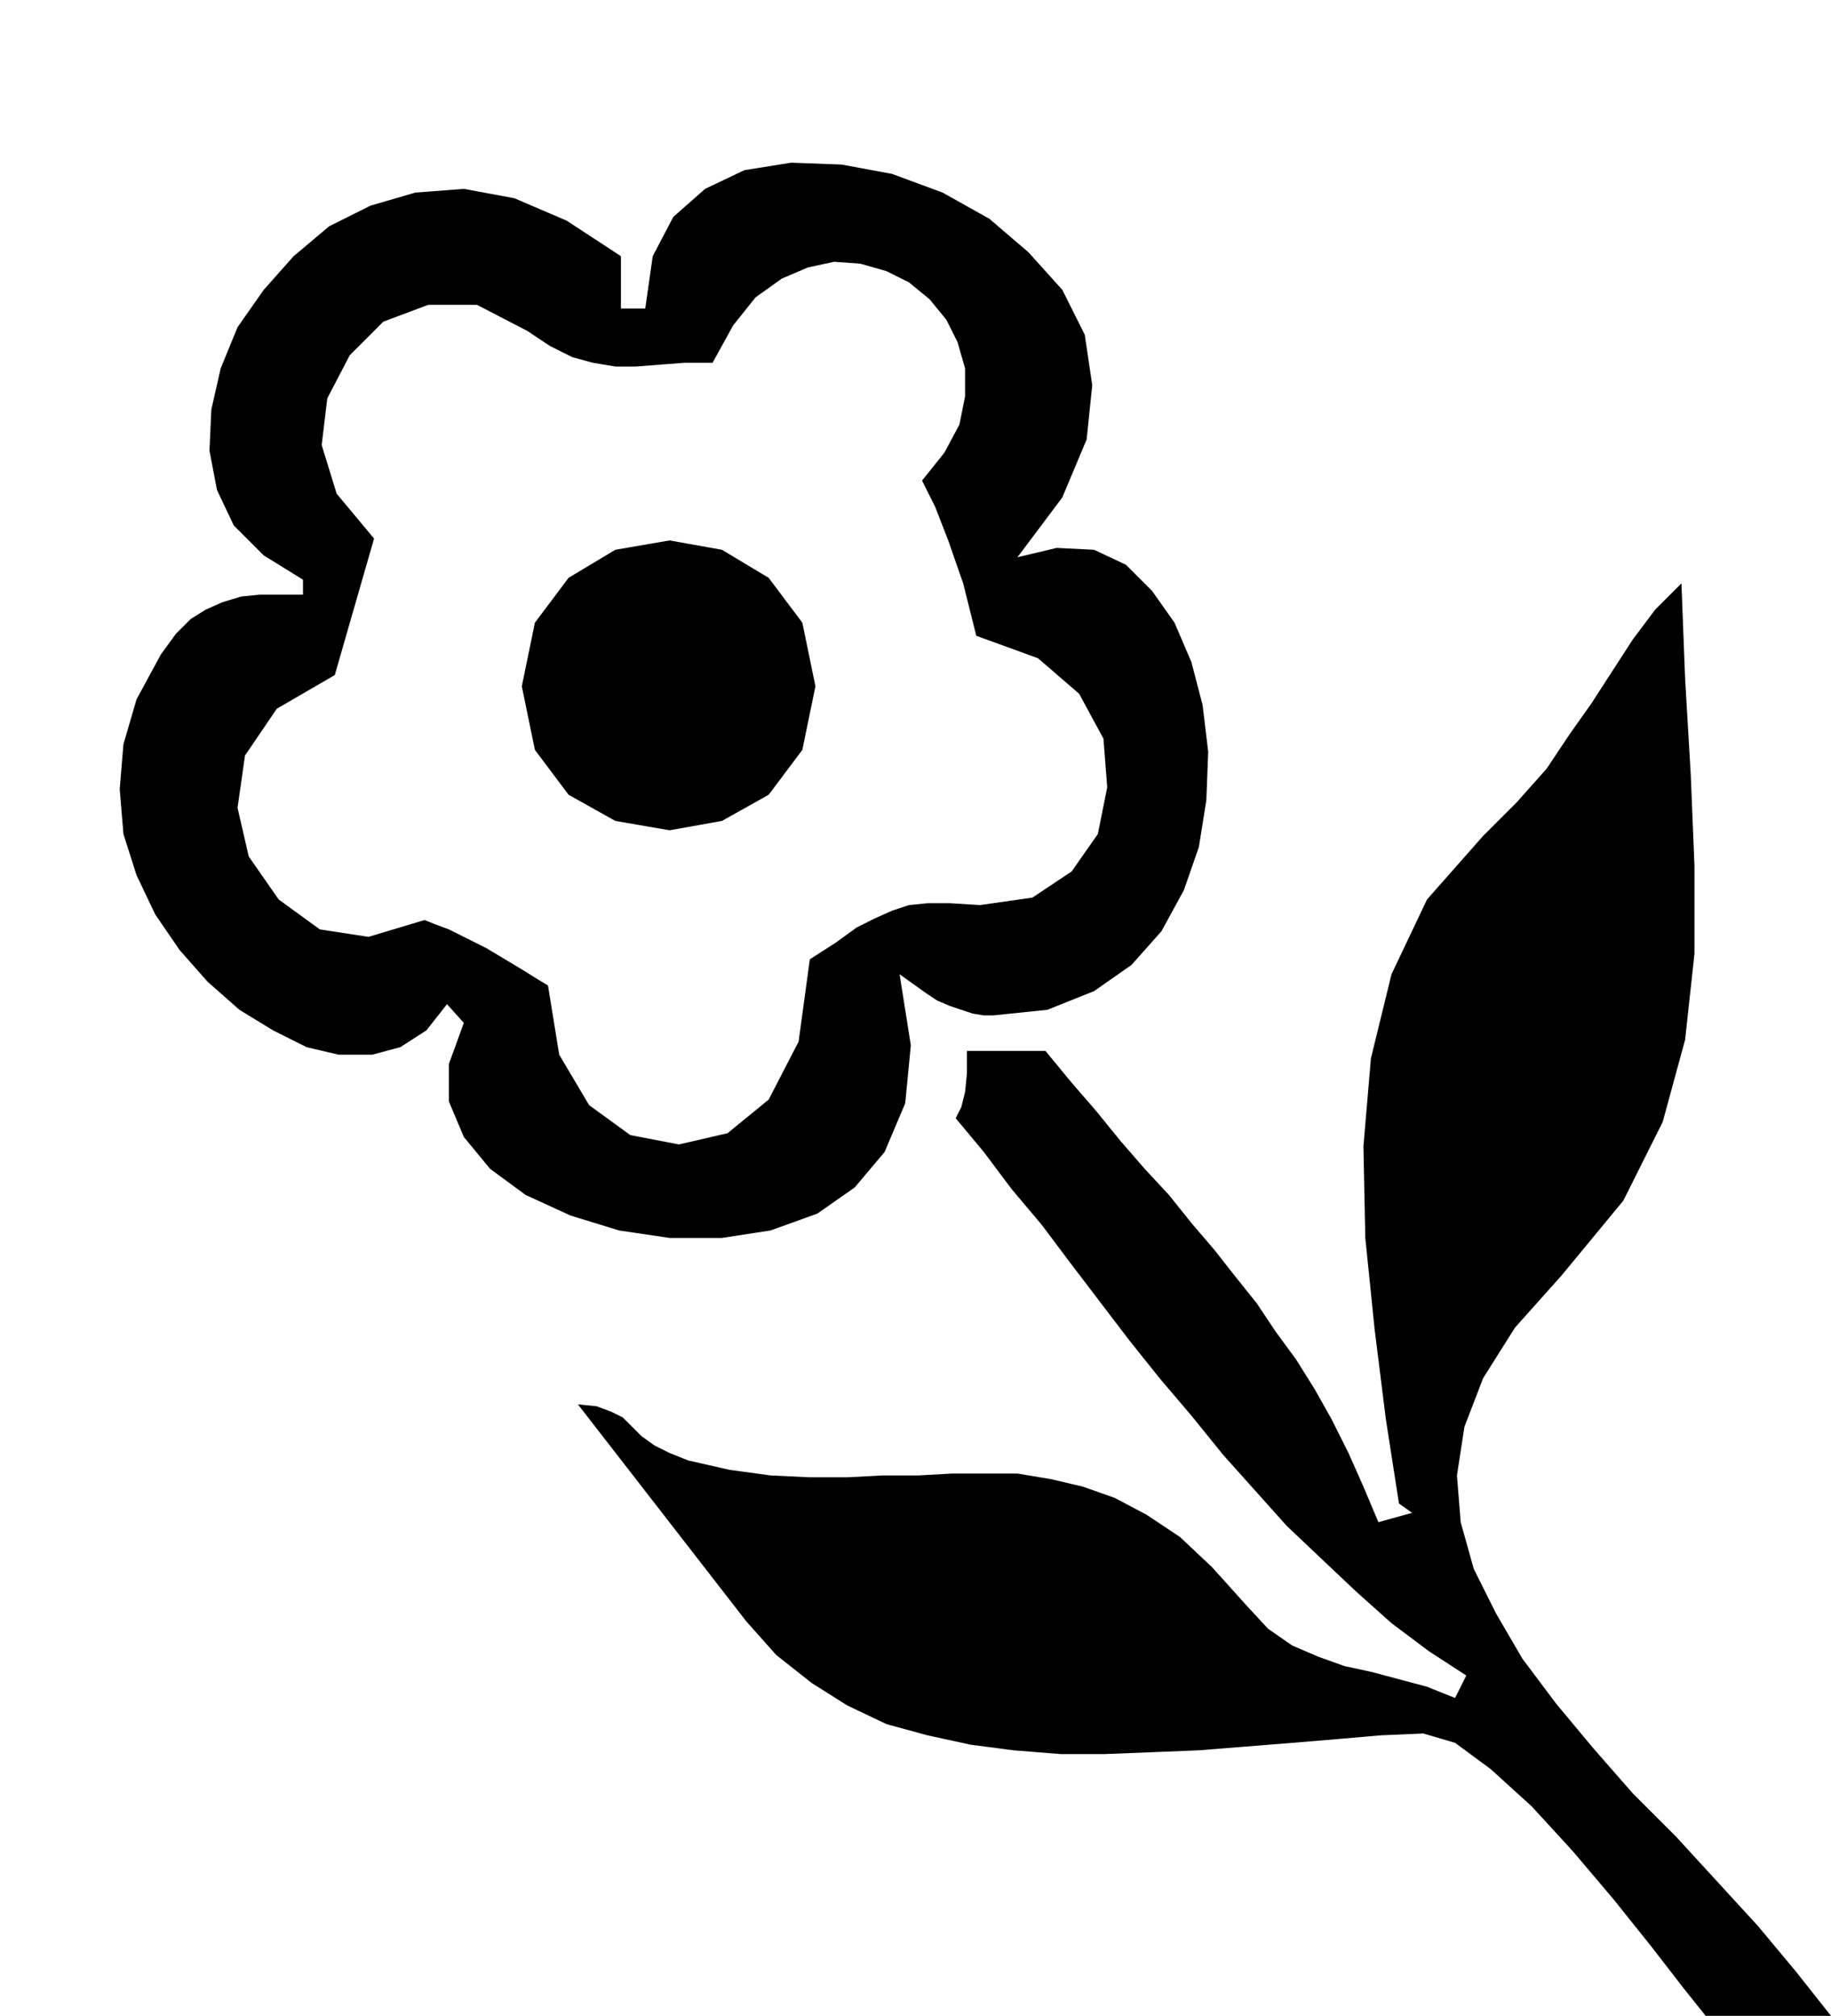 <?xml version="1.0" encoding="UTF-8" standalone="no"?>
<!DOCTYPE svg PUBLIC "-//W3C//DTD SVG 1.0//EN" "http://www.w3.org/TR/2001/REC-SVG-20010904/DTD/svg10.dtd">
<svg xmlns="http://www.w3.org/2000/svg" xmlns:xlink="http://www.w3.org/1999/xlink" fill-rule="evenodd" height="1.078in" preserveAspectRatio="none" stroke-linecap="round" viewBox="0 0 979 1078" width="0.979in">
<style type="text/css">
.brush0 { fill: rgb(255,255,255); }
.pen0 { stroke: rgb(0,0,0); stroke-width: 1; stroke-linejoin: round; }
.brush1 { fill: none; }
.pen1 { stroke: none; }
.brush2 { fill: rgb(0,0,0); }
</style>
<g>
<polygon class="pen1 brush2" points="899,311 901,363 904,414 906,463 906,510 901,556 889,600 868,642 835,682 810,710 793,737 783,763 779,789 781,814 788,839 800,863 814,887 832,911 852,935 873,959 896,982 918,1006 940,1030 960,1054 979,1078 912,1078 900,1063 883,1041 863,1016 841,990 819,966 797,946 778,932 761,927 738,928 715,930 691,932 666,934 641,936 616,937 591,938 567,938 542,936 519,933 496,928 474,922 453,912 434,900 415,885 399,867 309,751 319,752 327,755 333,758 338,763 343,768 350,773 358,777 368,781 390,786 412,789 433,790 453,790 472,789 491,789 509,788 527,788 544,788 562,791 579,795 596,801 613,810 631,822 648,838 666,858 678,871 691,880 705,886 719,891 733,894 748,898 763,902 778,908 784,896 764,883 744,868 725,851 707,834 688,816 671,797 654,778 637,757 620,737 604,717 588,696 572,675 557,655 541,636 526,616 511,598 514,592 516,584 517,574 517,562 559,562 573,579 586,594 599,610 612,625 625,639 637,654 649,668 660,682 672,697 682,712 693,727 703,743 712,759 721,777 729,795 737,814 755,809 748,804 741,759 735,711 730,662 729,613 733,566 744,521 763,481 793,447 811,429 827,411 839,393 851,376 862,359 873,342 885,326 899,312 899,311 899,311"/>
<polygon class="pen1 brush2" points="279,367 286,333 304,309 329,294 358,289 386,294 411,309 429,333 436,367 429,401 411,425 386,439 358,444 329,439 304,425 286,401 279,367 279,367"/>
<polygon class="pen1 brush2" points="544,298 568,266 581,235 584,206 580,179 568,155 550,135 529,117 504,103 477,93 450,88 423,87 398,91 377,101 360,116 349,137 345,165 332,165 332,137 303,118 275,106 248,101 222,103 198,110 176,121 157,137 141,155 127,175 118,197 113,219 112,241 116,262 125,281 141,297 162,310 162,310 162,318 150,318 139,318 129,319 119,322 110,326 102,331 94,339 86,350 73,374 66,398 64,422 66,446 73,468 83,489 96,508 111,525 128,540 146,551 164,560 181,564 199,564 214,560 228,551 239,537 248,547 240,569 240,589 248,608 262,625 281,639 305,650 331,658 358,662 386,662 412,658 437,649 457,635 473,616 484,590 487,559 481,521 488,526 495,531 501,535 508,538 514,540 520,542 526,543 531,543 560,540 585,530 605,516 621,498 633,476 641,453 645,428 646,402 643,377 637,354 628,333 616,316 602,302 585,294 565,293 544,298 493,257 500,271 507,289 515,312 522,340 555,352 577,371 590,395 592,421 587,446 573,466 552,480 524,484 508,483 496,483 486,484 477,487 468,491 458,496 447,504 433,513 427,557 411,588 389,606 363,612 337,607 315,591 299,564 293,527 288,524 280,519 270,513 260,507 250,502 240,497 232,494 227,492 197,501 171,497 149,481 133,458 127,432 131,404 148,379 179,361 179,361 200,288 180,264 172,238 175,213 187,190 205,172 229,163 255,163 282,177 294,185 306,191 317,194 329,196 340,196 353,195 366,194 381,194 392,174 404,159 418,149 432,143 446,140 460,141 474,145 486,151 497,160 506,171 512,183 516,197 516,212 513,227 505,242 493,257 544,298"/>
</g>
</svg>
